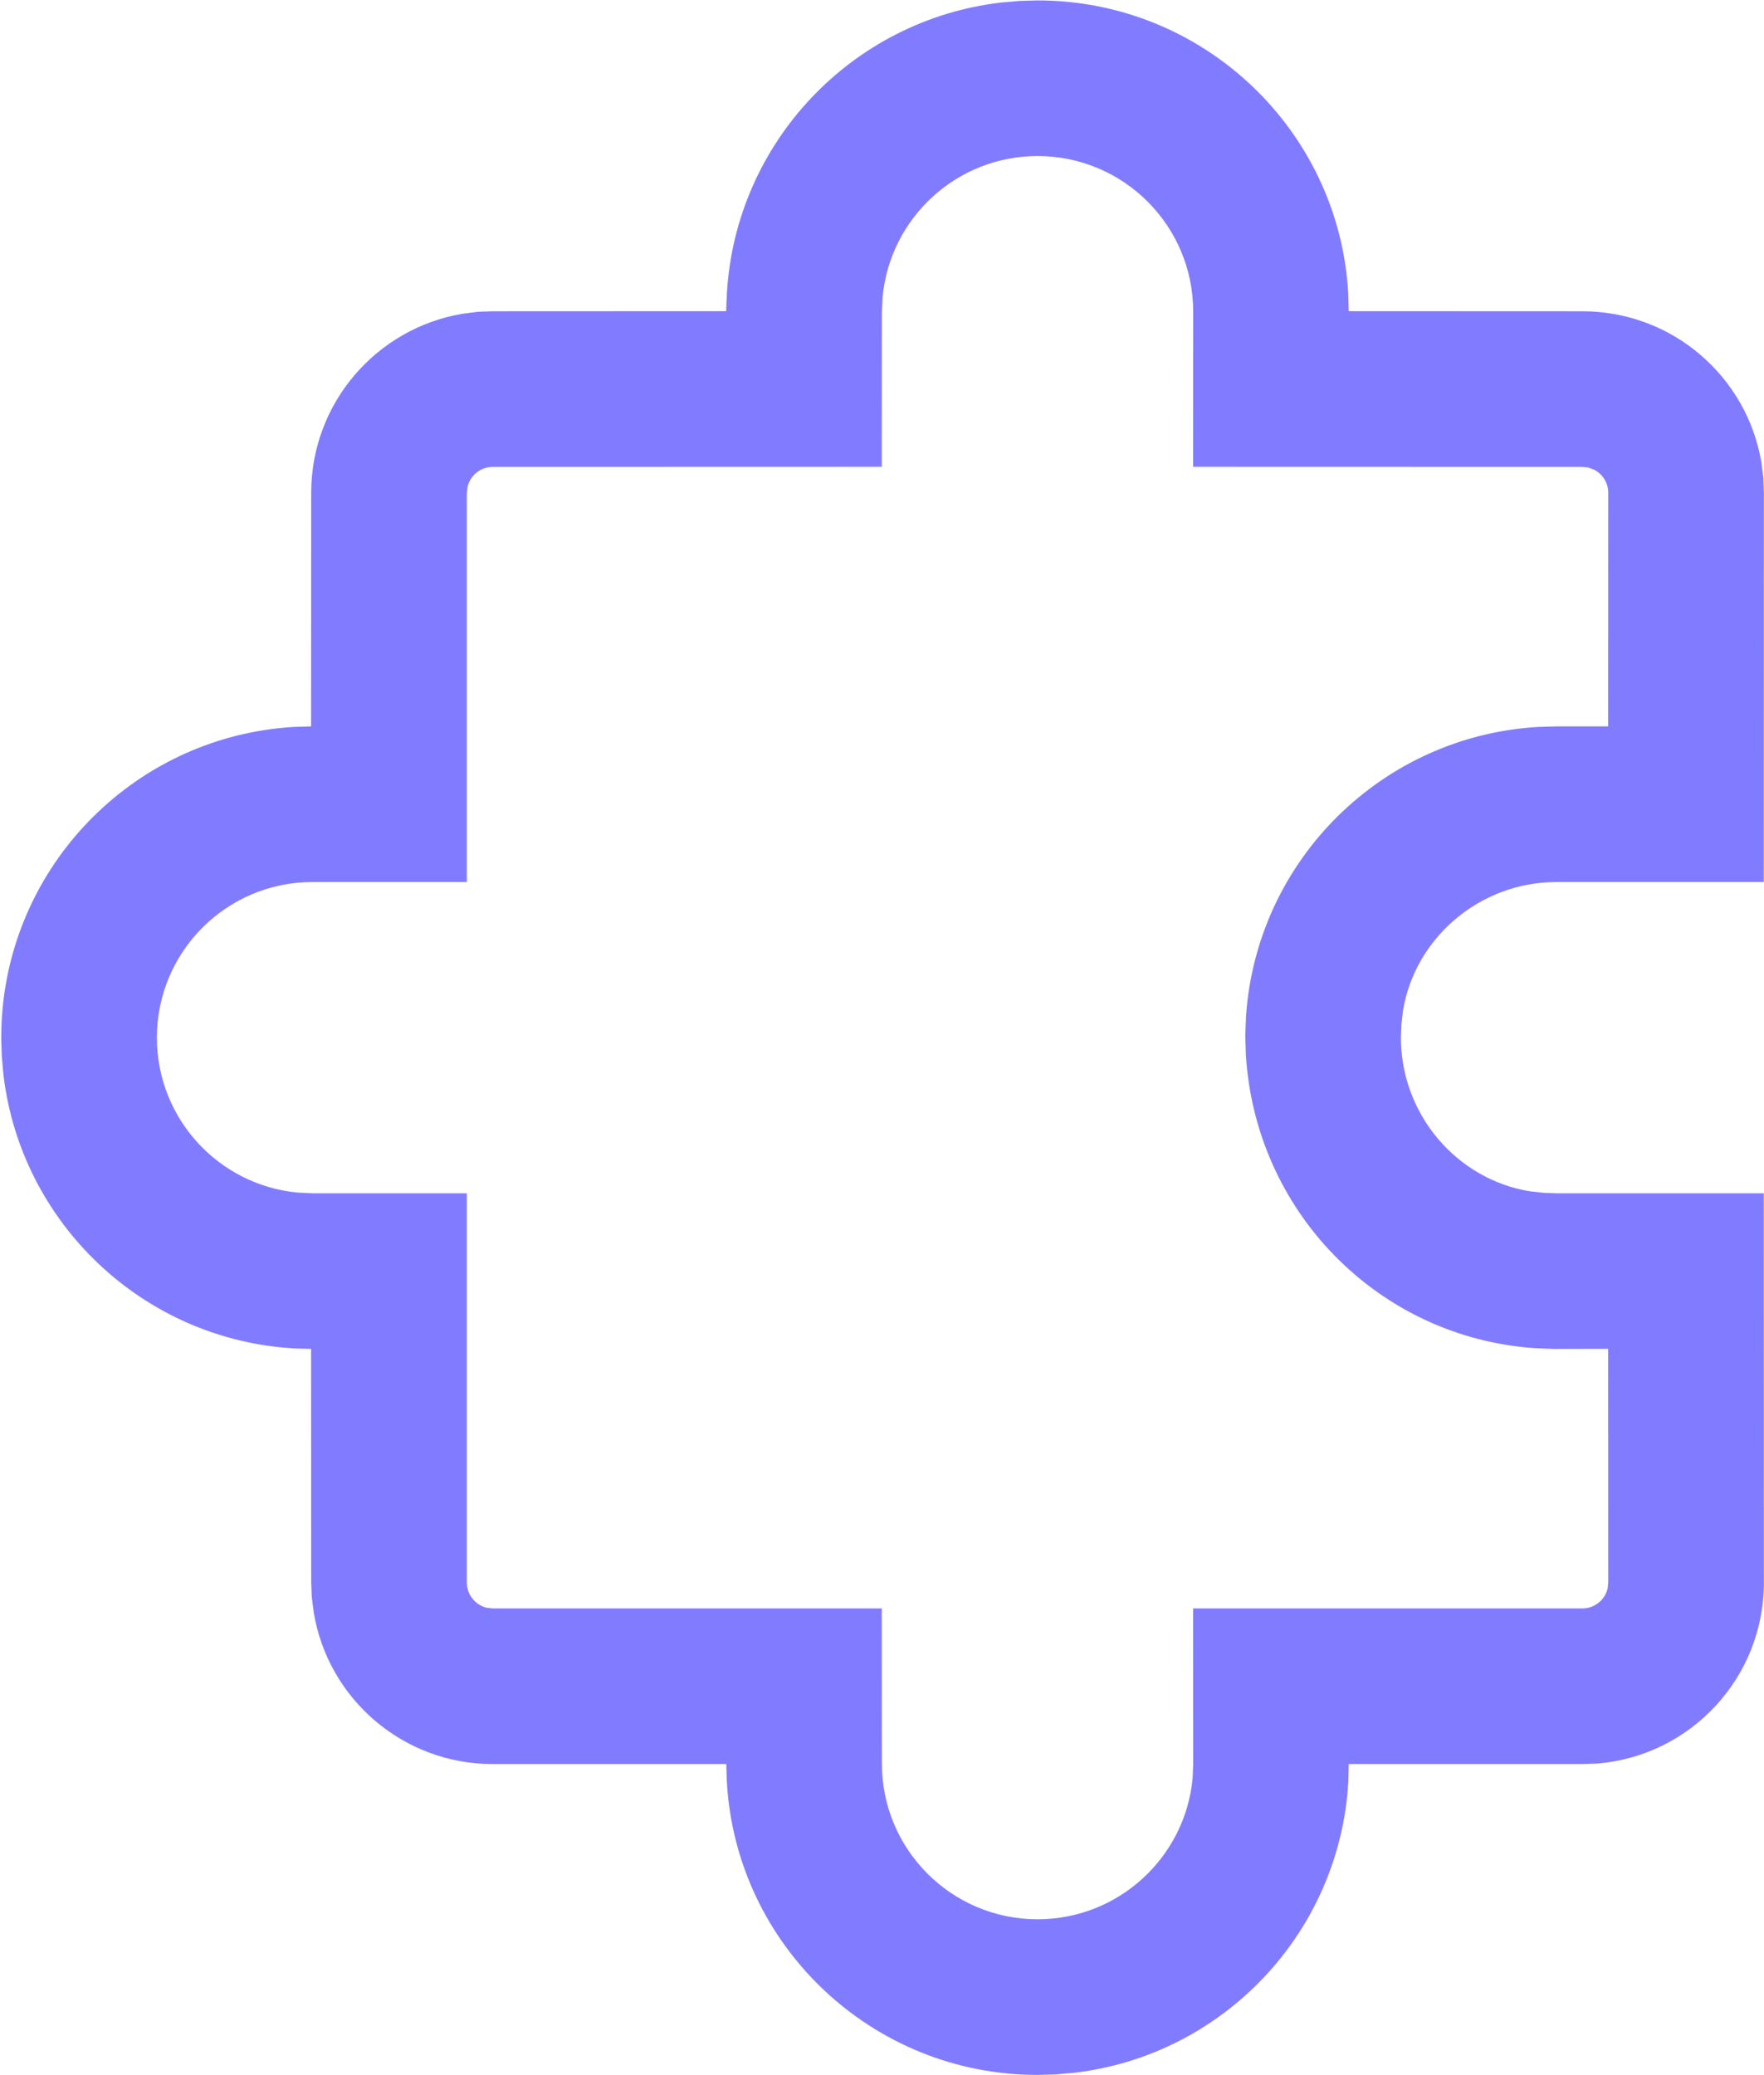 <svg width="17" height="20" viewBox="0 0 17 20" fill="none" xmlns="http://www.w3.org/2000/svg">
<path d="M9.999 0.004C11.597 0.004 12.903 1.253 12.993 2.823L12.998 2.999L15.249 3C16.117 3 16.837 3.63 16.975 4.458L16.994 4.606L16.999 4.75L16.998 8.501L15.001 8.501C14.257 8.501 13.635 9.044 13.521 9.74L13.506 9.872L13.501 10.001C13.501 10.745 14.044 11.367 14.74 11.481L14.872 11.496L15.001 11.501L16.998 11.501L16.999 15.252C16.999 16.171 16.292 16.924 15.393 16.997L15.249 17.002L12.998 17.002L12.994 17.174C12.91 18.63 11.787 19.808 10.356 19.977L10.176 19.993L9.999 19.998C8.402 19.998 7.096 18.749 7.005 17.178L6.999 17.002L4.749 17.002C3.882 17.002 3.162 16.372 3.024 15.544L3.005 15.396L2.999 15.252L2.998 13.001L2.835 12.996C1.38 12.912 0.202 11.789 0.033 10.358L0.017 10.177L0.012 10.001C0.012 8.403 1.261 7.097 2.835 7.006L2.998 7.001L2.999 4.75C2.999 3.883 3.63 3.163 4.458 3.024L4.606 3.005L4.749 3L6.998 2.999L7.005 2.828C7.089 1.372 8.211 0.194 9.643 0.025L9.823 0.009L9.999 0.004ZM9.999 1.504C9.22 1.504 8.579 2.099 8.506 2.86L8.499 3.005L8.498 4.499L4.749 4.5C4.631 4.5 4.532 4.582 4.506 4.692L4.499 4.75L4.499 8.501L3.012 8.501C2.183 8.501 1.512 9.173 1.512 10.001C1.512 10.781 2.107 11.421 2.867 11.494L3.012 11.501L4.499 11.501L4.499 15.252C4.499 15.371 4.582 15.47 4.692 15.496L4.749 15.502L8.498 15.502L8.499 16.998C8.499 17.826 9.171 18.498 9.999 18.498C10.779 18.498 11.42 17.903 11.493 17.143L11.499 16.999L11.498 15.502L15.249 15.502C15.368 15.502 15.467 15.42 15.493 15.31L15.499 15.252L15.498 13L14.976 13.001L14.796 12.994C13.285 12.892 12.092 11.677 12.006 10.153L12.001 9.976L12.008 9.796C12.11 8.285 13.325 7.092 14.826 7.006L15.001 7.001L15.498 7.001L15.499 4.75C15.499 4.655 15.447 4.573 15.369 4.53L15.307 4.506L15.249 4.5L11.498 4.499L11.499 3.004C11.499 2.175 10.828 1.504 9.999 1.504Z" fill="#817CFF"/>
</svg>
